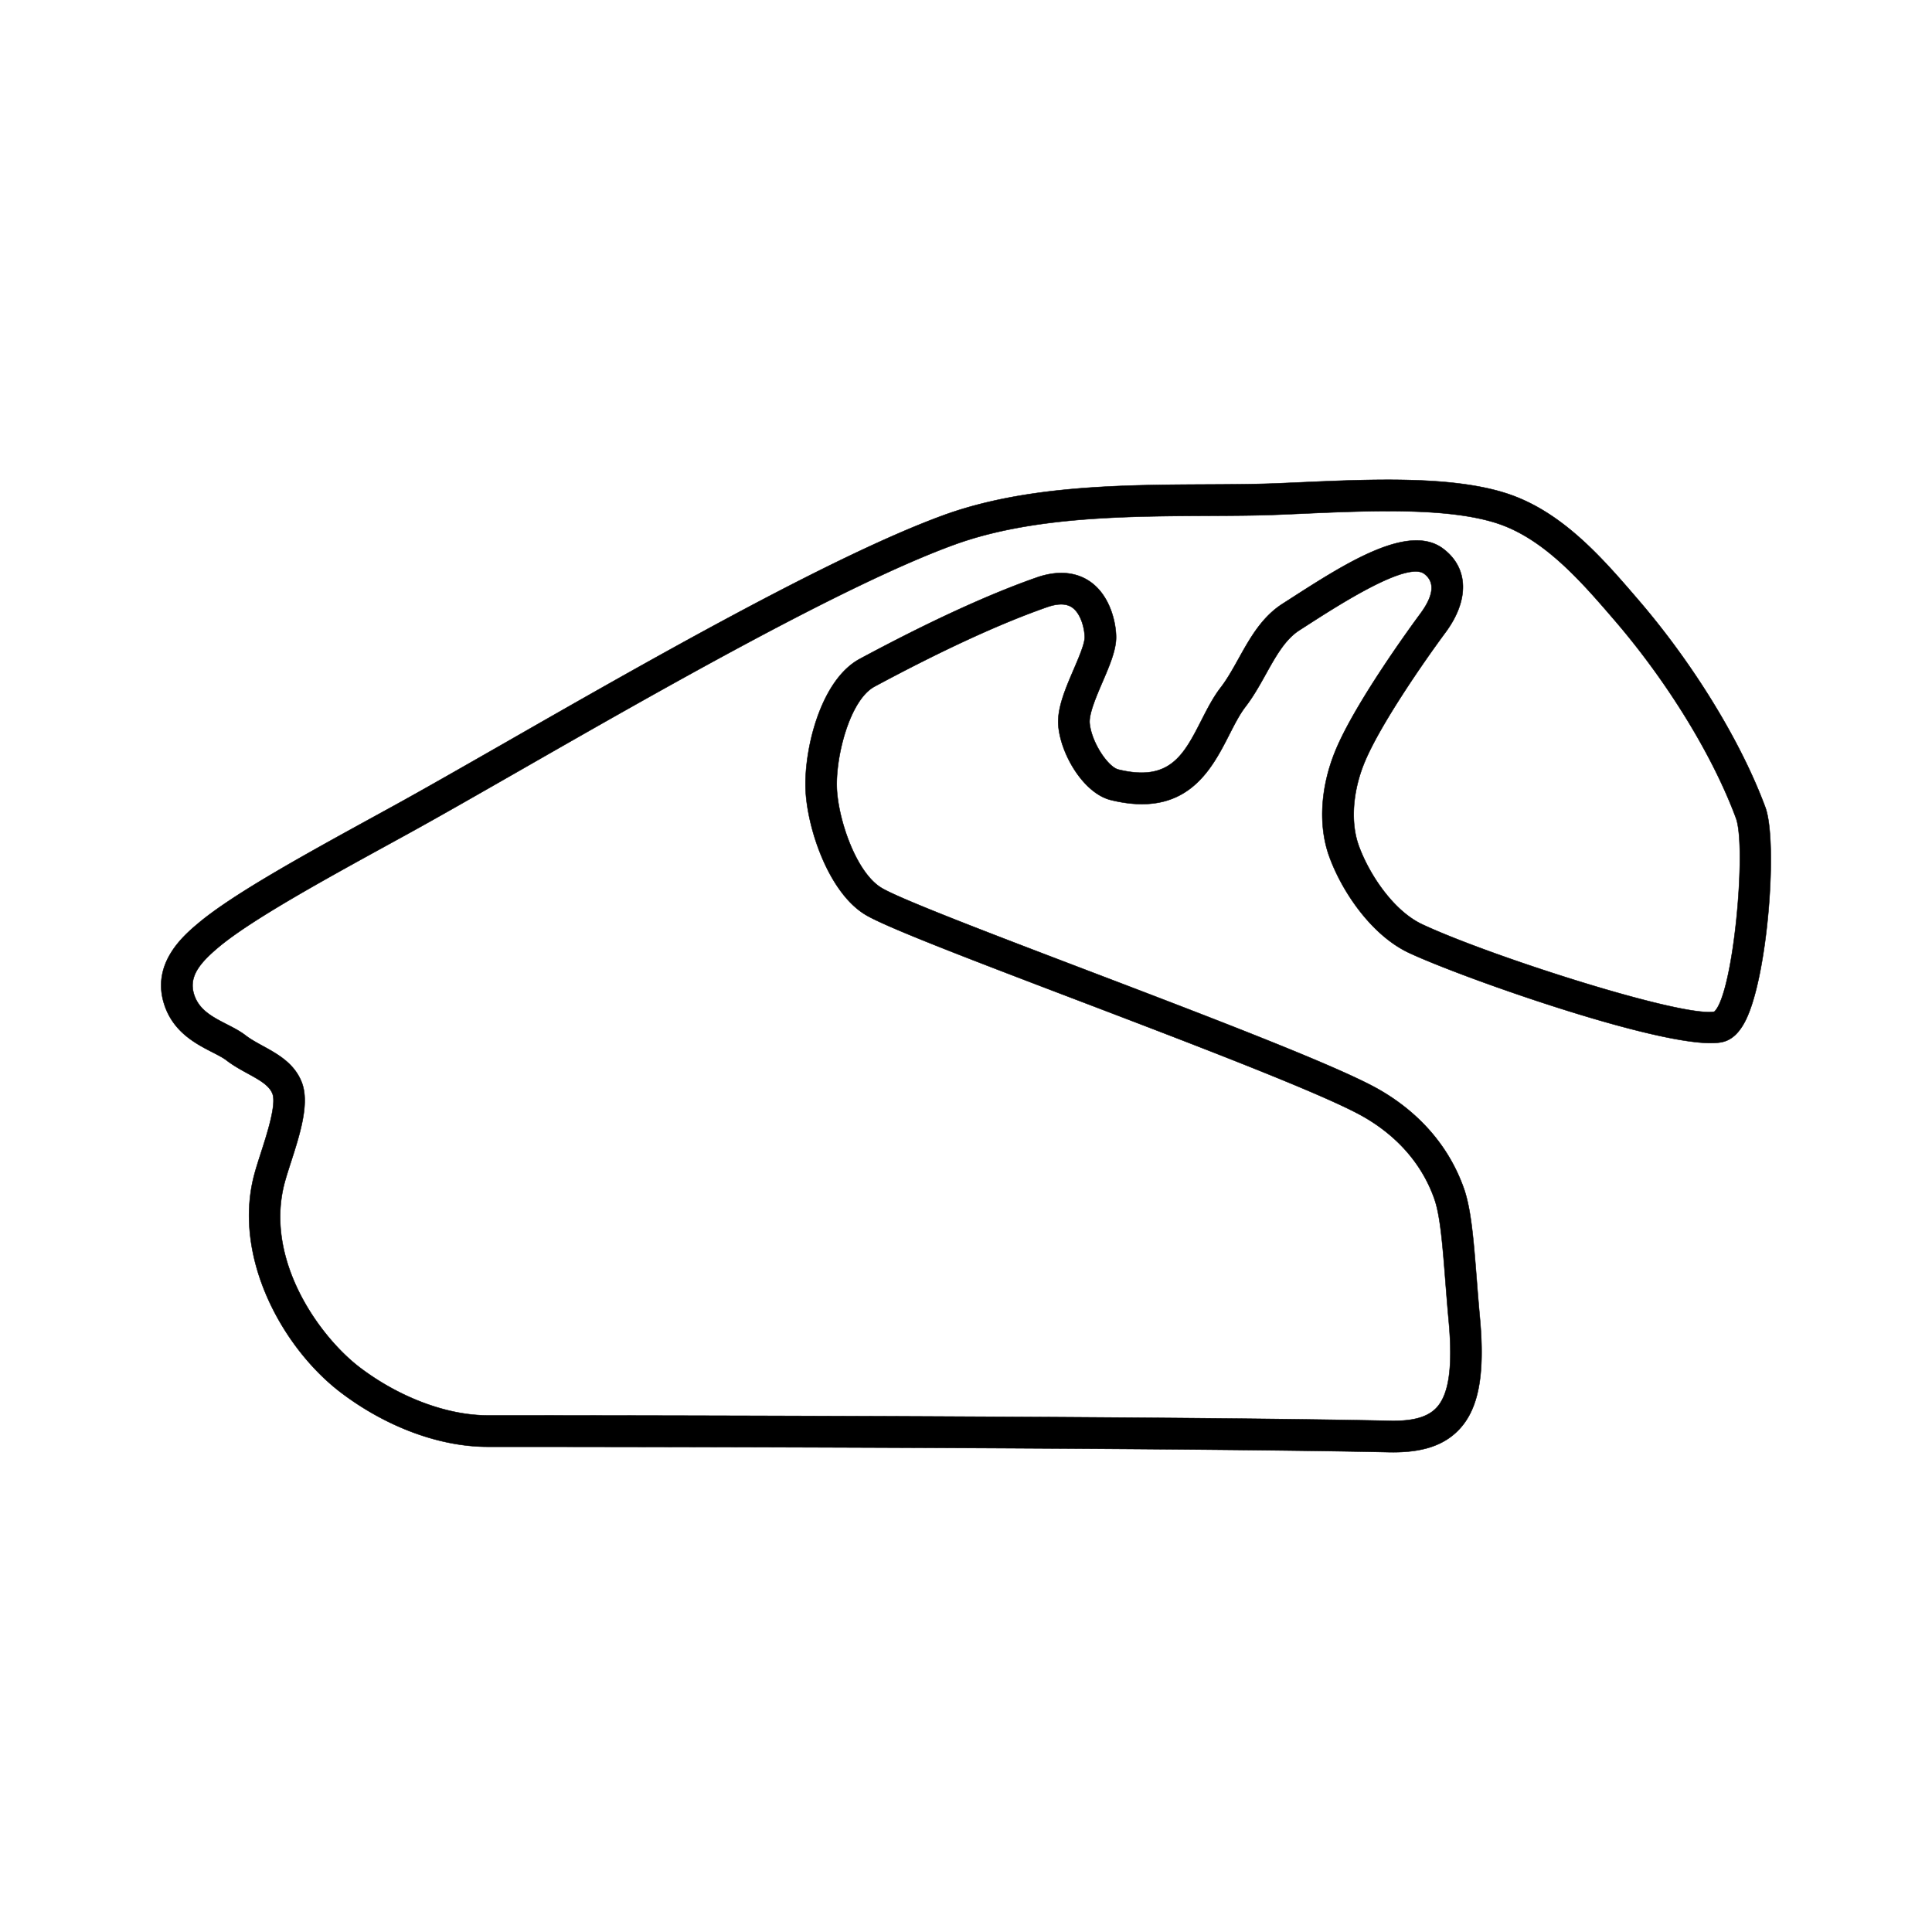 <svg viewBox="0 0 4493.858 4493.858" version="1.1" id="svg21" stroke="currentColor" fill="currentColor">
  <title id="title1">Interlagos F1 CRAFTY LITTLE THINGS SHEFFIELD</title>
  <path d="m 3314.49,3369.784 c -24.05,6.08 -51.77,8.66 -83.73,8 -407.39,-9.05 -1477,-12.49 -2096.52,-12.6 -110.89,0 -234.9,-45.72 -340.28,-125.37 -136.43,-103.11 -253.73,-316.17 -202.36,-508 4.15,-15.48 9.71,-32.75 15.6,-51 14.35,-44.58 36,-111.93 26.65,-136.66 -7.48,-19.69 -30.78,-32.48 -57.78,-47.3 -16.52,-9.08 -33.64,-18.47 -49.6,-30.8 -7.61,-5.87 -19.57,-12 -32.22,-18.49 -38.65,-19.83 -91.56,-47 -112.31,-111.85 -30.65,-95.82 46.44,-160.6 79.38,-188.26 81.44,-68.44 249.72,-160.72 412.42,-250 l 42,-23.05 c 69,-37.91 155.74,-87.58 256.24,-145 320.18,-183.33 758.72,-434.3 1021.01,-530.35 191.43,-70.11 417.52,-71.24 617,-72.2 56.42,-0.28 109.7,-0.54 157.83,-2.46 18.64,-0.76 37.76,-1.59 57.15,-2.46 164.08,-7.23 350,-15.44 477.45,25.15 131,41.69 225.78,152.07 309.41,249.47 127.85,148.89 237.88,328.78 294.34,481.22 29.37,79.32 5.91,394.92 -46.74,497.3 -13.76,26.75 -30.25,42.43 -50.38,47.93 l -1.11,0.28 c -107.25,27.11 -602.31,-147 -730.44,-206.91 -86.84,-40.58 -155.82,-141.89 -185.62,-224.29 -25.78,-71.13 -20.63,-160.62 14.15,-245.5 46.26,-113 182.25,-298.27 197.61,-319 31.54,-42.62 34.62,-73.94 9.12,-93 -39.8,-29.82 -197.73,71.77 -273.63,120.61 l -16.68,10.73 c -33.09,21.22 -54.83,60.32 -77.89,101.71 -14.35,25.78 -29.19,52.45 -47.75,76.53 -13.23,17.15 -24.95,40.08 -37.34,64.34 -42.1,82.47 -99.76,195.47 -275.59,152.32 -61.81,-15.13 -115.41,-103 -122,-171.45 -3.87,-40.26 16.12,-86.82 35.45,-131.86 12.09,-28.19 25.82,-60.14 25.72,-75.35 -0.15,-18.95 -8.14,-54.49 -29,-69.17 -13.47,-9.48 -33.32,-9.79 -59,-0.73 -108.68,38 -243.51,100.12 -400.78,184.61 -56.93,30.61 -90.06,159.1 -87.85,234.1 2.1,71.31 43.7,198.07 104.15,234.37 43.45,26.1 262.55,109.59 474.43,190.34 272,103.65 580.35,221.13 679.63,276.91 67.2,37.74 156.46,108.43 200.06,230.9 17.21,48.33 22.86,120.28 30,211.33 2.24,28.55 4.62,59 7.56,91 11.94,130.56 -2.76,210.24 -47.69,258.37 -20.7,22.17 -46.9,37.2 -80.1,45.61 m -1014.22,-2127.46 a 829.15,829.15 0 0 0 -82.19,25.17 c -256.48,93.91 -692,343.12 -1009.91,525.09 -100.77,57.67 -187.79,107.47 -257.26,145.67 l -42,23.06 c -152.17,83.49 -324.67,178.09 -400.6,241.9 -44.8,37.64 -70,69.22 -56.84,110.22 11.53,36 42.93,52.15 76.14,69.2 15.74,8.07 30.59,15.69 43.5,25.66 11.49,8.86 25.41,16.5 40.14,24.59 34.61,19 73.84,40.52 90.86,85.34 18.47,48.61 -4.86,121 -25.42,184.87 -5.6,17.41 -10.89,33.84 -14.58,47.56 -48.34,180.56 82.23,360.14 175.9,430.94 91.62,69.25 202.4,110.61 296.35,110.63 619.86,0.09 1690.15,3.55 2098.13,12.61 53.82,1.2 88.41,-8.5 108.91,-30.41 29.12,-31.22 38.13,-95.39 28.38,-202 -3,-32.36 -5.38,-63.1 -7.65,-92 -6.73,-85.67 -12.05,-153.37 -26,-192.6 -36,-101.2 -110.74,-160.13 -167.07,-191.78 -94.58,-53.12 -400.22,-169.6 -669.89,-272.36 -234.49,-89.36 -437,-166.52 -486,-195.95 -86.89,-52.17 -136.84,-204.69 -139.47,-294.72 -2.74,-92.34 35.5,-251.67 126.22,-300.43 160.6,-86.29 298.94,-149.95 411.2,-189.2 61.11,-21.43 101.78,-6.43 125,9.92 46.83,33 59.7,96.14 59.93,128.25 0.23,30.49 -15.24,66.5 -31.61,104.65 -14.24,33.16 -32,74.44 -29.87,96.11 4.34,45.13 42.94,101.79 66.79,107.63 119.78,29.35 152.21,-34.2 193.28,-114.67 13.36,-26.17 27.16,-53.24 44.54,-75.76 15.24,-19.74 28.13,-42.91 41.8,-67.44 26.39,-47.43 53.7,-96.48 102.19,-127.63 l 16.61,-10.65 c 129.58,-83.37 276.43,-177.83 356.79,-117.67 59.49,44.55 61.69,119.18 5.77,194.74 -53.7,72.59 -153.9,218.15 -188.75,303.28 -27.59,67.34 -32.46,139.5 -13.08,193 23.91,66.05 80.4,151.52 147.95,183.08 158.53,74.1 605.42,217 679.11,202.88 44.5,-41.29 75.52,-382.1 50.34,-450.13 -53.61,-144.75 -158.77,-316.37 -281.29,-459 -77.41,-90.02 -165.04,-192.02 -276.32,-227.44 -115,-36.65 -294.11,-28.76 -452.1,-21.78 -19.51,0.86 -38.71,1.71 -57.48,2.46 -49.38,2 -103.28,2.23 -160.35,2.52 -164.8,0.81 -348.37,1.71 -510.1,42.59 M 484.76,2175.344 h 0.15 z" id="path11" />
</svg>